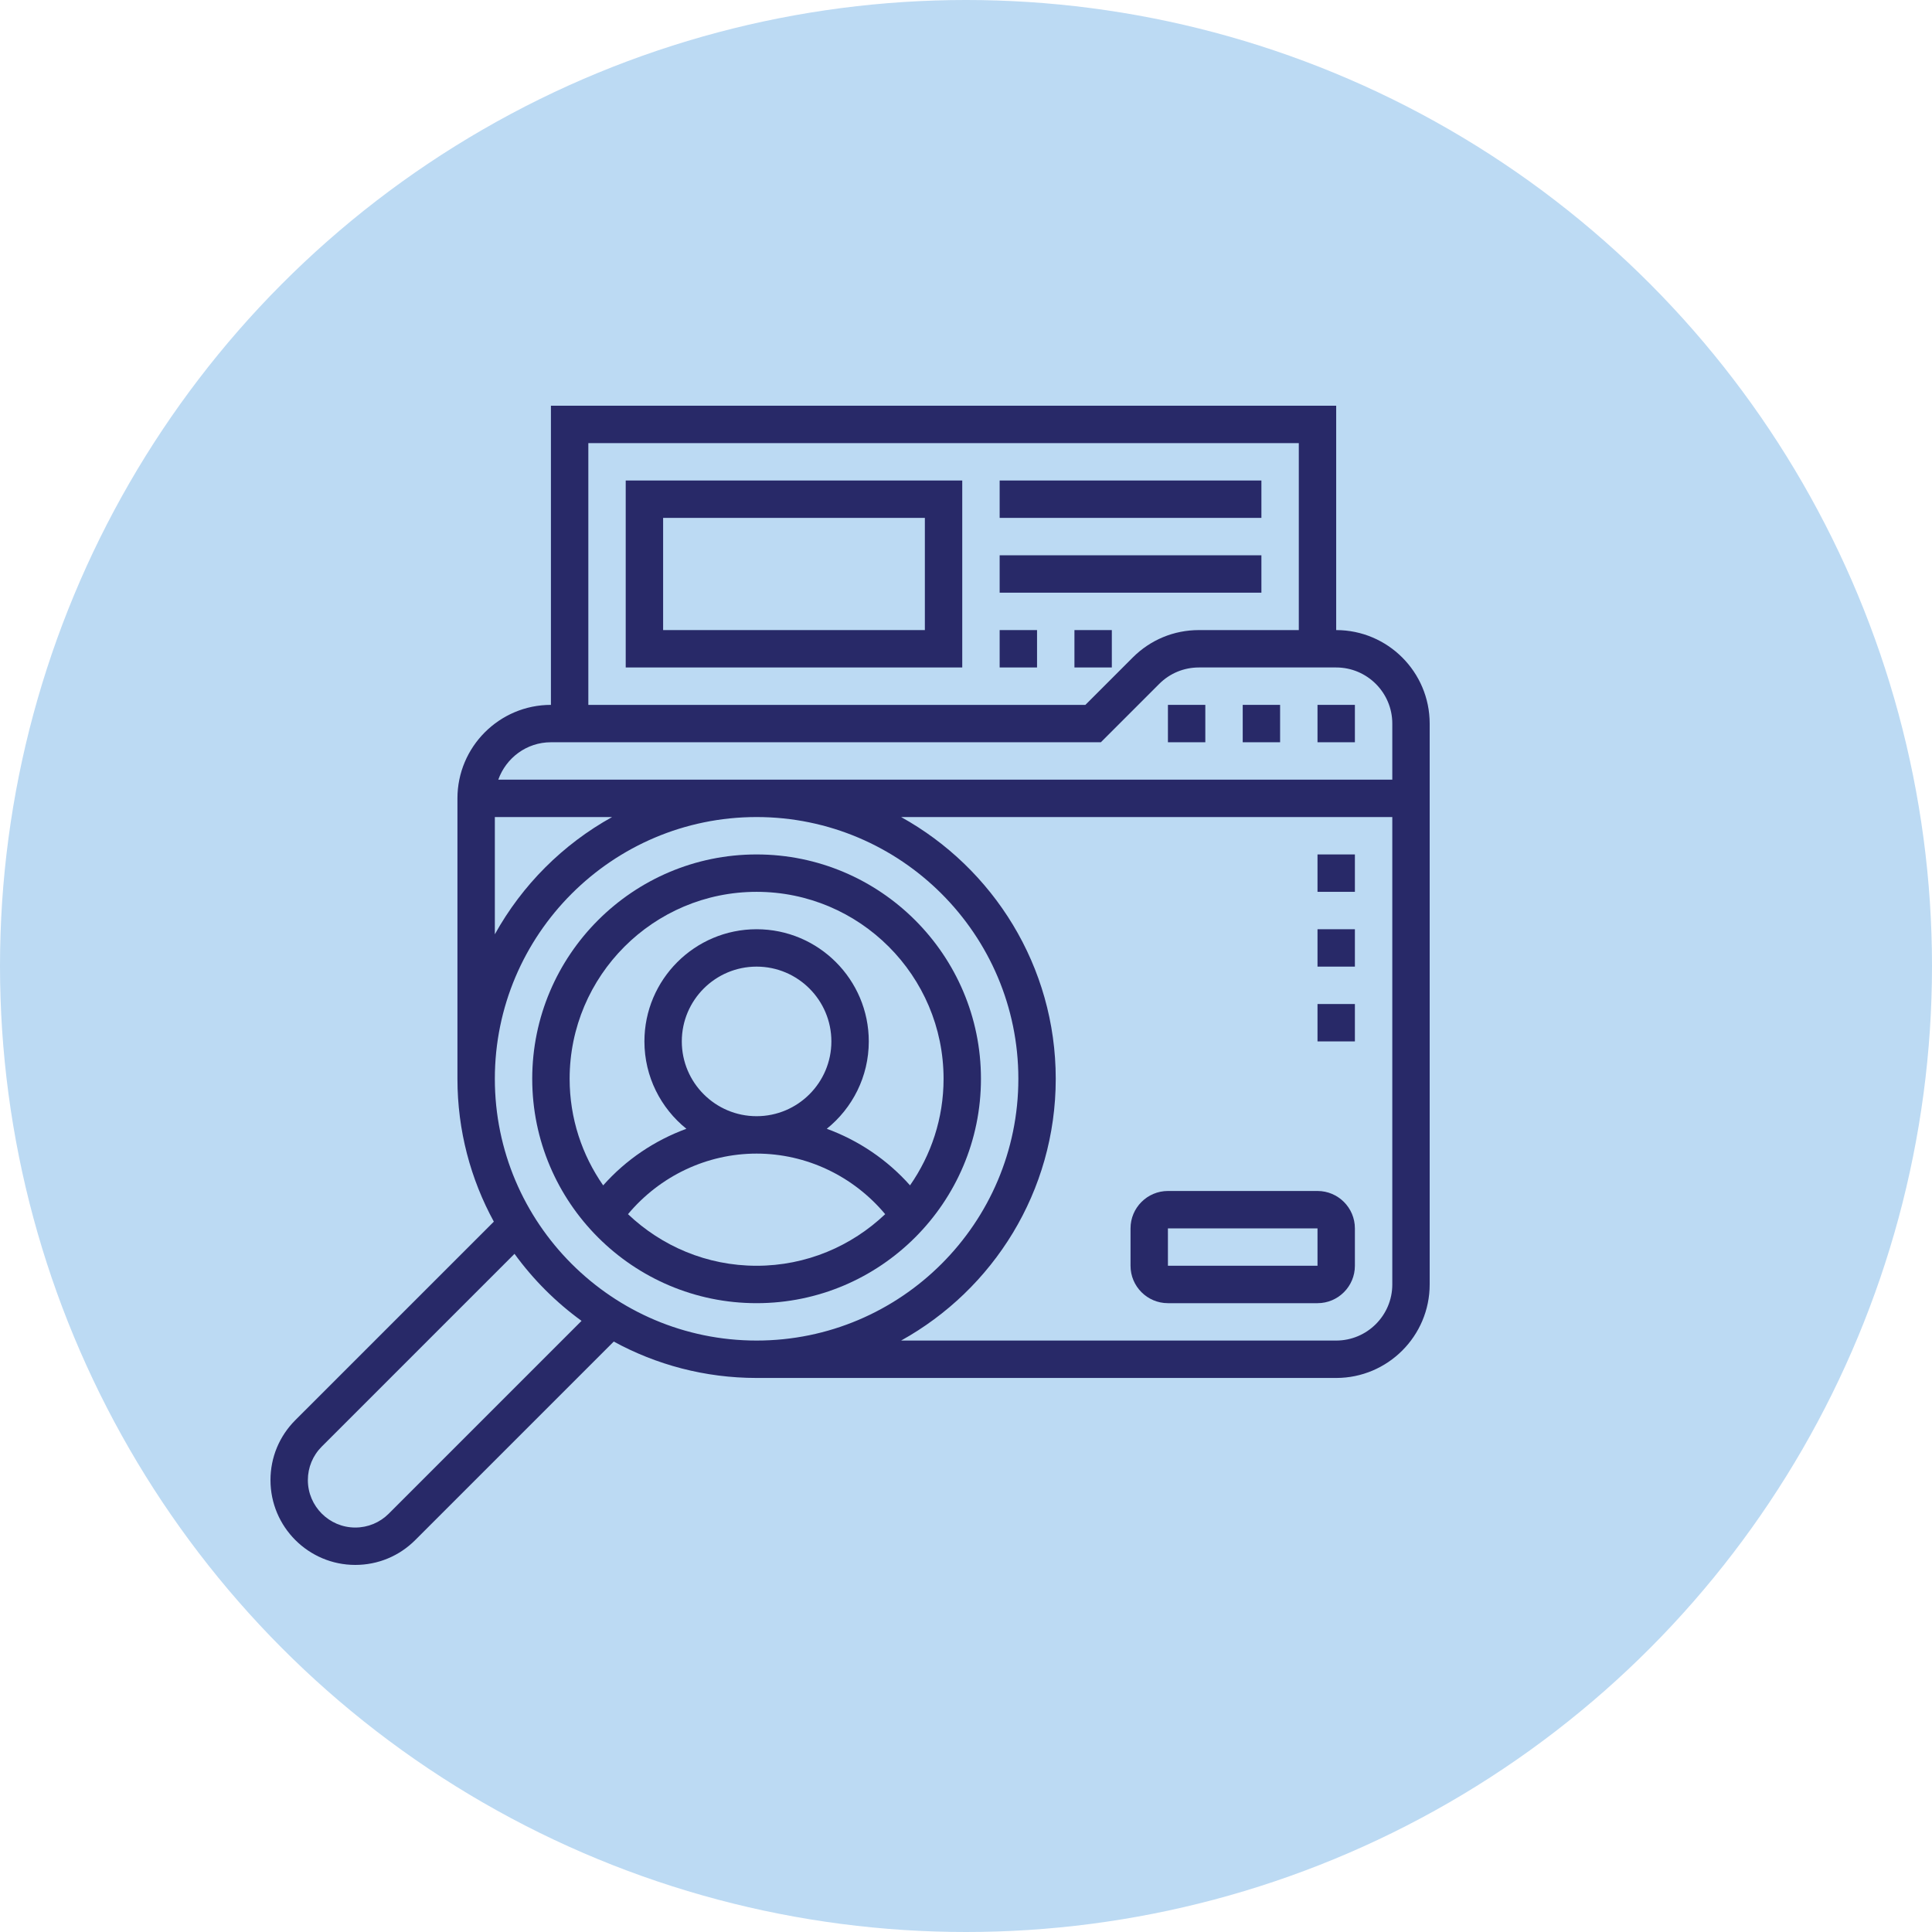 <?xml version="1.0" encoding="UTF-8"?>
<svg width="100px" height="100px" viewBox="0 0 100 100" version="1.1" xmlns="http://www.w3.org/2000/svg" xmlns:xlink="http://www.w3.org/1999/xlink">
    <!-- Generator: Sketch 56.2 (81672) - https://sketch.com -->
    <title>semantic search_Icon</title>
    <desc>Created with Sketch.</desc>
    <g id="Page-1" stroke="none" stroke-width="1" fill="none" fill-rule="evenodd">
        <g id="Desktop-HD" transform="translate(-363, -215)">
            <g id="semantic-search_Icon" transform="translate(363, 215)">
                <circle id="Oval" fill="#BCDAF3" cx="50" cy="50" r="50"></circle>
                <g id="noun_Search_3088335" transform="translate(14, 21)" fill="#282968" fill-rule="nonzero">
                    <g id="Group">
                        <path d="M25.161,23.226 C18.758,23.226 13.548,28.435 13.548,34.839 C13.548,41.242 18.758,46.452 25.161,46.452 C31.565,46.452 36.774,41.242 36.774,34.839 C36.774,28.435 31.565,23.226 25.161,23.226 Z M25.161,25.161 C30.497,25.161 34.839,29.503 34.839,34.839 C34.839,36.888 34.194,38.788 33.103,40.354 C31.922,39.024 30.436,38.027 28.794,37.425 C30.117,36.361 30.968,34.73 30.968,32.903 C30.968,29.701 28.364,27.097 25.161,27.097 C21.959,27.097 19.355,29.701 19.355,32.903 C19.355,34.73 20.205,36.361 21.528,37.426 C19.886,38.027 18.4,39.025 17.22,40.355 C16.128,38.788 15.484,36.888 15.484,34.839 C15.484,29.503 19.825,25.161 25.161,25.161 Z M21.29,32.903 C21.29,30.768 23.026,29.032 25.161,29.032 C27.296,29.032 29.032,30.768 29.032,32.903 C29.032,35.038 27.296,36.774 25.161,36.774 C23.026,36.774 21.29,35.038 21.29,32.903 Z M18.505,41.845 C20.152,39.875 22.58,38.71 25.161,38.71 C27.742,38.71 30.17,39.875 31.817,41.845 C30.08,43.496 27.74,44.516 25.161,44.516 C22.582,44.516 20.242,43.496 18.505,41.845 Z" id="Shape"></path>
                        <path d="M55.161,11.613 L55.161,0 L14.516,0 L14.516,15.484 C11.848,15.484 9.677,17.655 9.677,20.323 L9.677,34.839 C9.677,37.515 10.361,40.034 11.561,42.232 L1.285,52.507 C0.457,53.336 0,54.437 0,55.61 C0,58.031 1.968,60 4.389,60 C5.561,60 6.664,59.543 7.492,58.714 L17.768,48.439 C19.966,49.639 22.485,50.323 25.161,50.323 L55.161,50.323 C57.829,50.323 60,48.152 60,45.484 L60,16.452 C60,13.784 57.829,11.613 55.161,11.613 Z M16.452,1.935 L53.226,1.935 L53.226,11.613 L48.055,11.613 C46.762,11.613 45.547,12.116 44.633,13.03 L42.18,15.484 L16.452,15.484 L16.452,1.935 Z M14.516,17.419 L42.981,17.419 L46.002,14.398 C46.55,13.85 47.279,13.548 48.055,13.548 L55.161,13.548 C56.762,13.548 58.065,14.851 58.065,16.452 L58.065,19.355 L11.791,19.355 C12.192,18.231 13.256,17.419 14.516,17.419 Z M11.613,21.29 L17.682,21.29 C15.134,22.702 13.025,24.811 11.613,27.359 L11.613,21.29 Z M6.124,57.345 C5.66,57.809 5.044,58.065 4.389,58.065 C3.037,58.065 1.935,56.963 1.935,55.61 C1.935,54.954 2.191,54.339 2.654,53.875 L12.631,43.898 C13.598,45.23 14.769,46.401 16.101,47.368 L6.124,57.345 Z M11.613,34.839 C11.613,27.368 17.69,21.29 25.161,21.29 C32.632,21.29 38.71,27.368 38.71,34.839 C38.71,42.31 32.632,48.387 25.161,48.387 C17.69,48.387 11.613,42.31 11.613,34.839 Z M55.161,48.387 L32.641,48.387 C37.408,45.744 40.645,40.665 40.645,34.839 C40.645,29.013 37.408,23.933 32.641,21.29 L58.065,21.29 L58.065,45.484 C58.065,47.085 56.762,48.387 55.161,48.387 Z" id="Shape"></path>
                        <rect id="Rectangle" x="50.323" y="15.484" width="1.935" height="1.935"></rect>
                        <rect id="Rectangle" x="54.194" y="15.484" width="1.935" height="1.935"></rect>
                        <rect id="Rectangle" x="46.452" y="15.484" width="1.935" height="1.935"></rect>
                        <path d="M54.194,40.645 L46.452,40.645 C45.384,40.645 44.516,41.513 44.516,42.581 L44.516,44.516 C44.516,45.584 45.384,46.452 46.452,46.452 L54.194,46.452 C55.261,46.452 56.129,45.584 56.129,44.516 L56.129,42.581 C56.129,41.513 55.261,40.645 54.194,40.645 Z M54.194,44.516 L46.452,44.516 L46.451,42.581 L46.452,42.581 L54.194,42.581 L54.194,44.516 Z" id="Shape"></path>
                        <path d="M18.387,13.548 L35.806,13.548 L35.806,3.871 L18.387,3.871 L18.387,13.548 Z M20.323,5.806 L33.871,5.806 L33.871,11.613 L20.323,11.613 L20.323,5.806 Z" id="Shape"></path>
                        <rect id="Rectangle" x="37.742" y="3.871" width="13.548" height="1.935"></rect>
                        <rect id="Rectangle" x="37.742" y="7.742" width="13.548" height="1.935"></rect>
                        <rect id="Rectangle" x="37.742" y="11.613" width="1.935" height="1.935"></rect>
                        <rect id="Rectangle" x="41.613" y="11.613" width="1.935" height="1.935"></rect>
                        <rect id="Rectangle" x="54.194" y="23.226" width="1.935" height="1.935"></rect>
                        <rect id="Rectangle" x="54.194" y="27.097" width="1.935" height="1.935"></rect>
                        <rect id="Rectangle" x="54.194" y="30.968" width="1.935" height="1.935"></rect>
                    </g>
                </g>
            </g>
        </g>
    </g>
</svg>